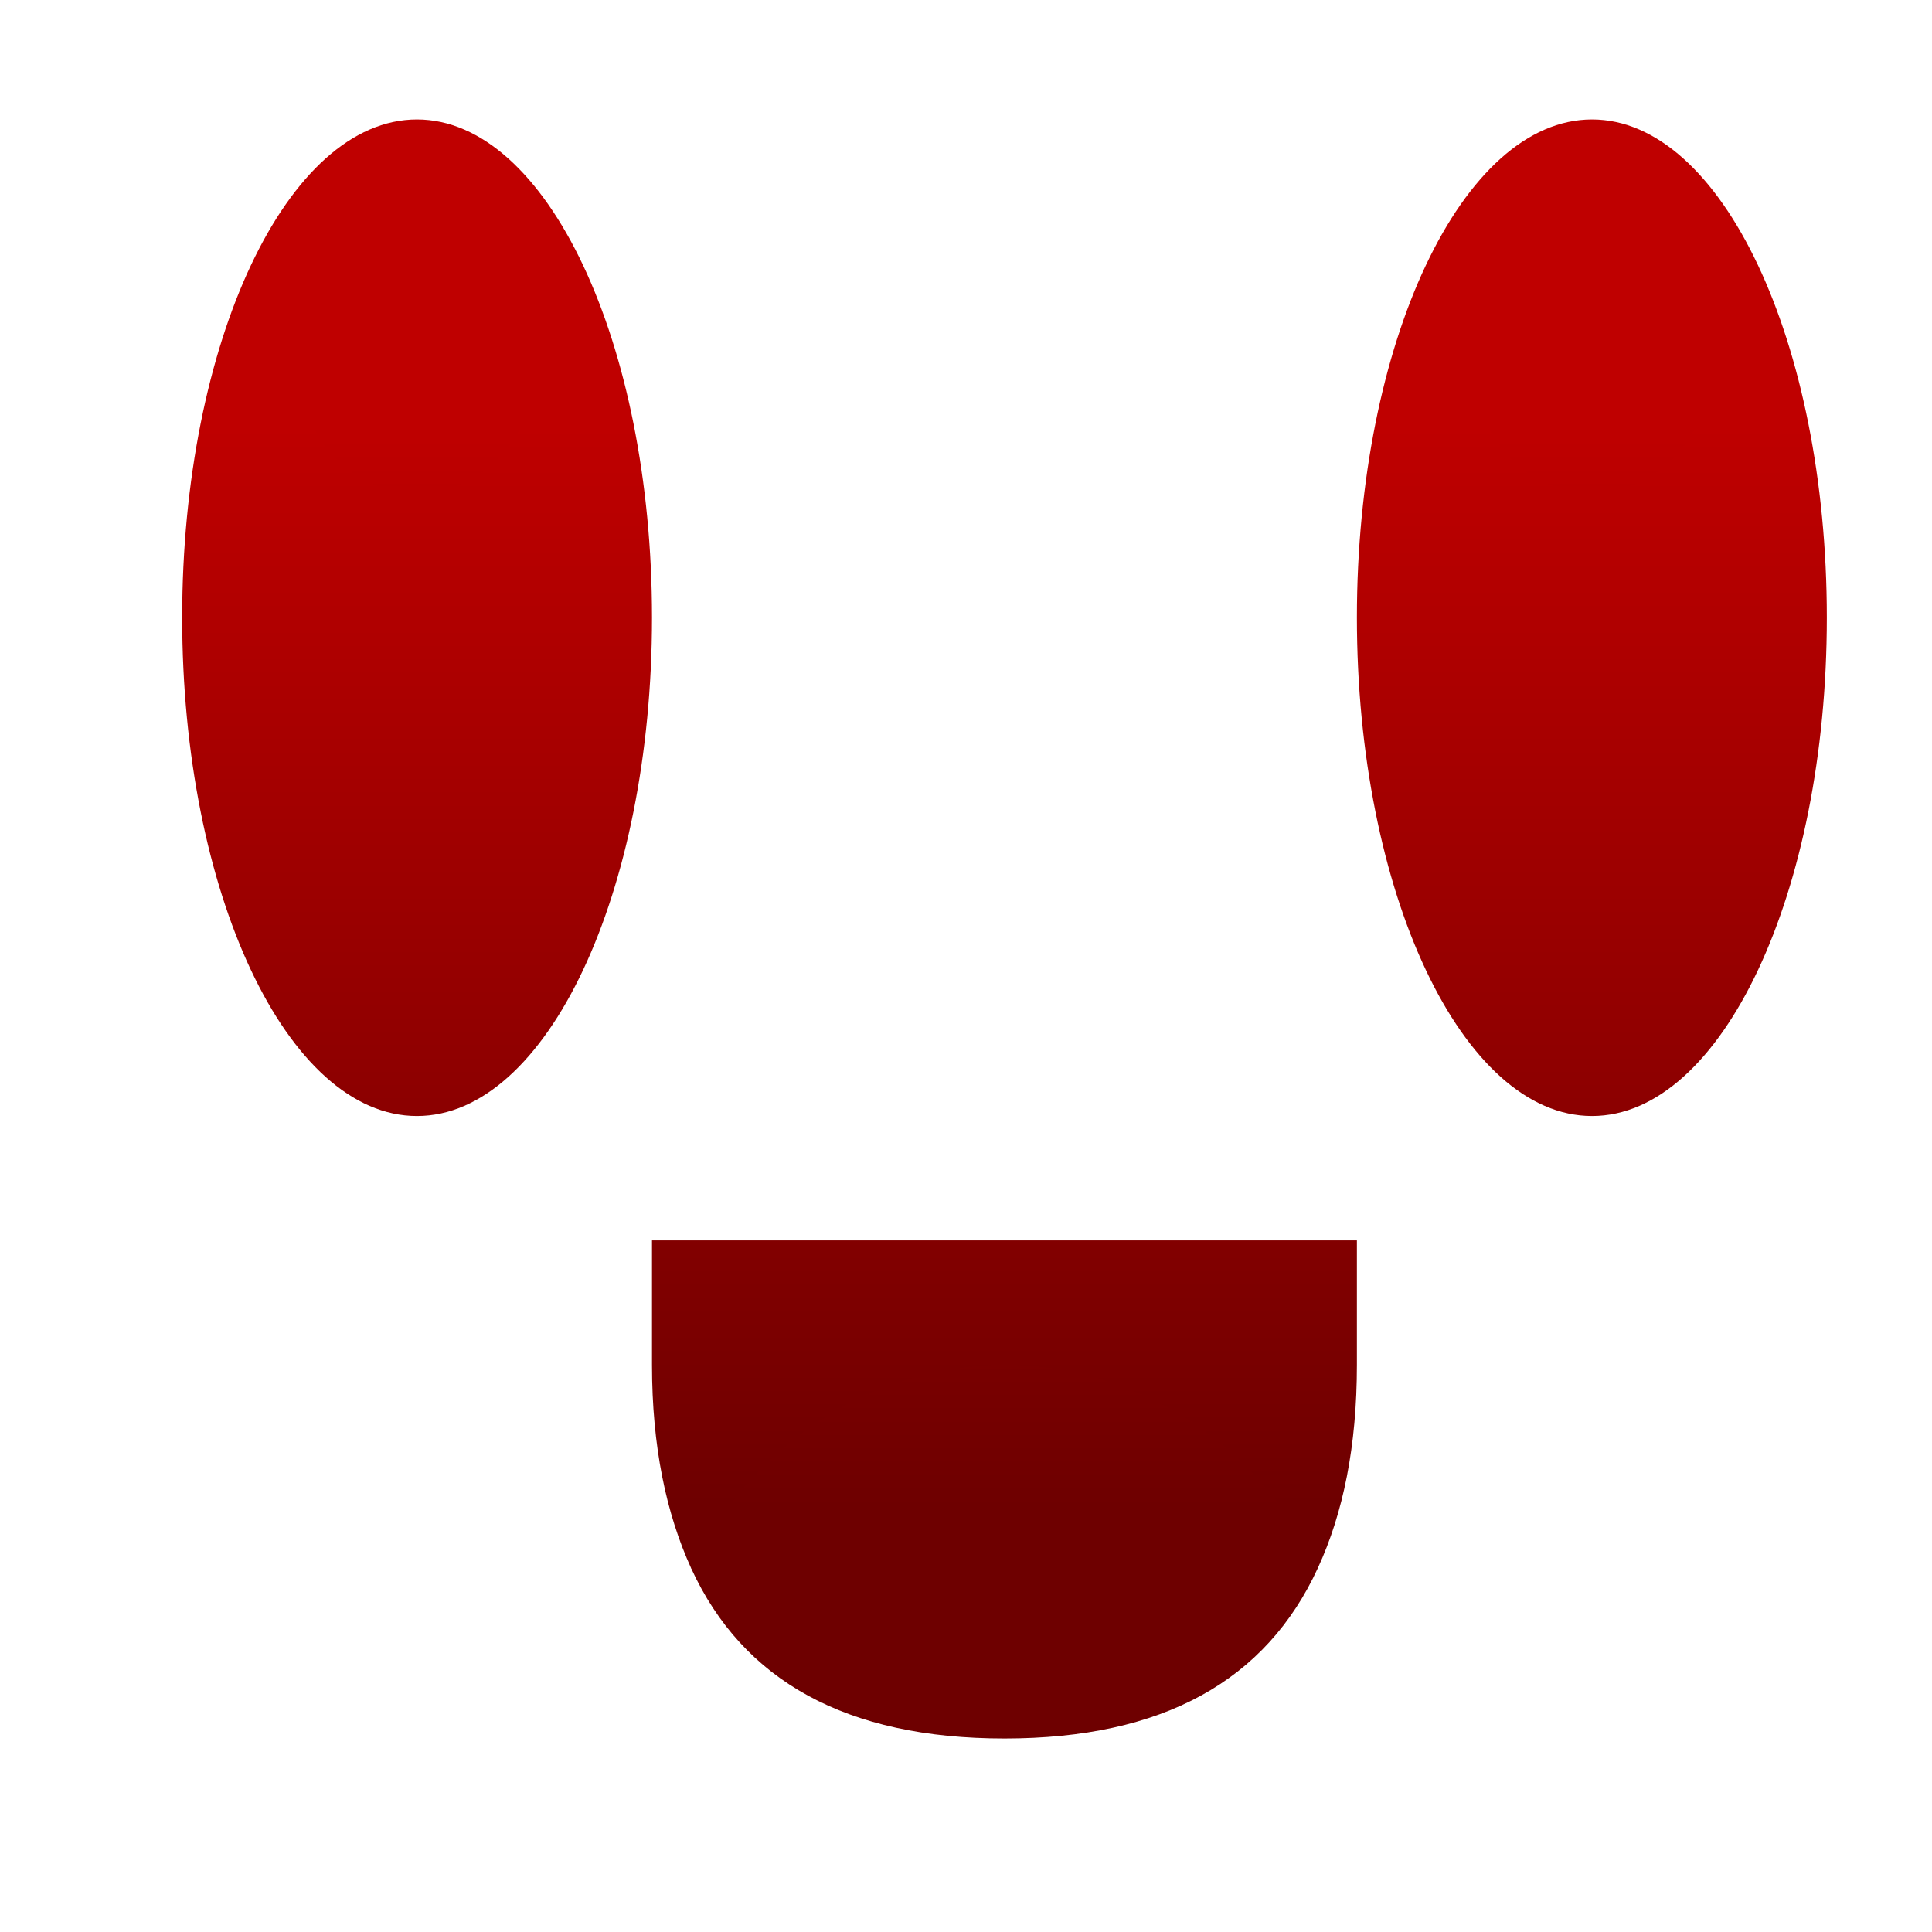 <svg xmlns="http://www.w3.org/2000/svg" xmlns:xlink="http://www.w3.org/1999/xlink" width="64" height="64" viewBox="0 0 64 64" version="1.1"><defs><linearGradient id="linear0" gradientUnits="userSpaceOnUse" x1="0" y1="0" x2="0" y2="1" gradientTransform="matrix(56,0,0,35.898,4,14.051)"><stop offset="0" style="stop-color:#bf0000;stop-opacity:1;"/><stop offset="1" style="stop-color:#6e0000;stop-opacity:1;"/></linearGradient><linearGradient id="linear1" gradientUnits="userSpaceOnUse" x1="0" y1="0" x2="0" y2="1" gradientTransform="matrix(56,0,0,35.898,4,14.051)"><stop offset="0" style="stop-color:#bf0000;stop-opacity:1;"/><stop offset="1" style="stop-color:#6e0000;stop-opacity:1;"/></linearGradient><linearGradient id="linear2" gradientUnits="userSpaceOnUse" x1="0" y1="0" x2="0" y2="1" gradientTransform="matrix(56,0,0,35.898,4,14.051)"><stop offset="0" style="stop-color:#bf0000;stop-opacity:1;"/><stop offset="1" style="stop-color:#6e0000;stop-opacity:1;"/></linearGradient></defs><g id="surface1"><path style=" stroke:none;fill-rule:nonzero;fill:url(#linear0);" d="M 13.812 3.957 C 9.512 3.957 6.035 11.344 6.035 20.457 C 6.035 29.57 9.512 36.969 13.812 36.969 C 18.109 36.969 21.598 29.57 21.598 20.457 C 21.598 11.344 18.109 3.957 13.812 3.957 Z M 52.738 3.957 C 48.441 3.957 44.949 11.344 44.949 20.457 C 44.949 29.57 48.441 36.969 52.738 36.969 C 57.035 36.969 60.516 29.57 60.516 20.457 C 60.516 11.344 57.035 3.957 52.738 3.957 Z M 21.598 41.09 L 21.598 45.211 C 21.598 47.918 22.066 50.133 22.898 51.957 L 43.66 51.934 C 44.496 50.117 44.949 47.906 44.949 45.211 L 44.949 41.09 Z M 21.598 41.09 "/><path style=" stroke:none;fill-rule:nonzero;fill:url(#linear1);" d="M 13.812 8.078 C 11.668 8.078 9.922 9.926 9.922 12.211 C 9.922 14.484 11.668 16.336 13.812 16.336 C 15.965 16.336 17.711 14.484 17.711 12.211 C 17.711 9.926 15.965 8.078 13.812 8.078 Z M 52.738 8.078 C 50.582 8.078 48.84 9.926 48.84 12.211 C 48.84 14.484 50.582 16.336 52.738 16.336 C 54.883 16.336 56.625 14.484 56.625 12.211 C 56.625 9.926 54.883 8.078 52.738 8.078 Z M 52.738 8.078 "/><path style=" stroke:none;fill-rule:nonzero;fill:url(#linear2);" d="M 33.273 45.211 C 28.895 45.223 24.895 47.82 22.898 51.957 C 24.609 55.68 28.039 57.59 33.273 57.59 C 38.52 57.59 41.941 55.68 43.66 51.934 C 41.656 47.809 37.652 45.211 33.273 45.211 Z M 33.273 45.211 "/></g></svg>
